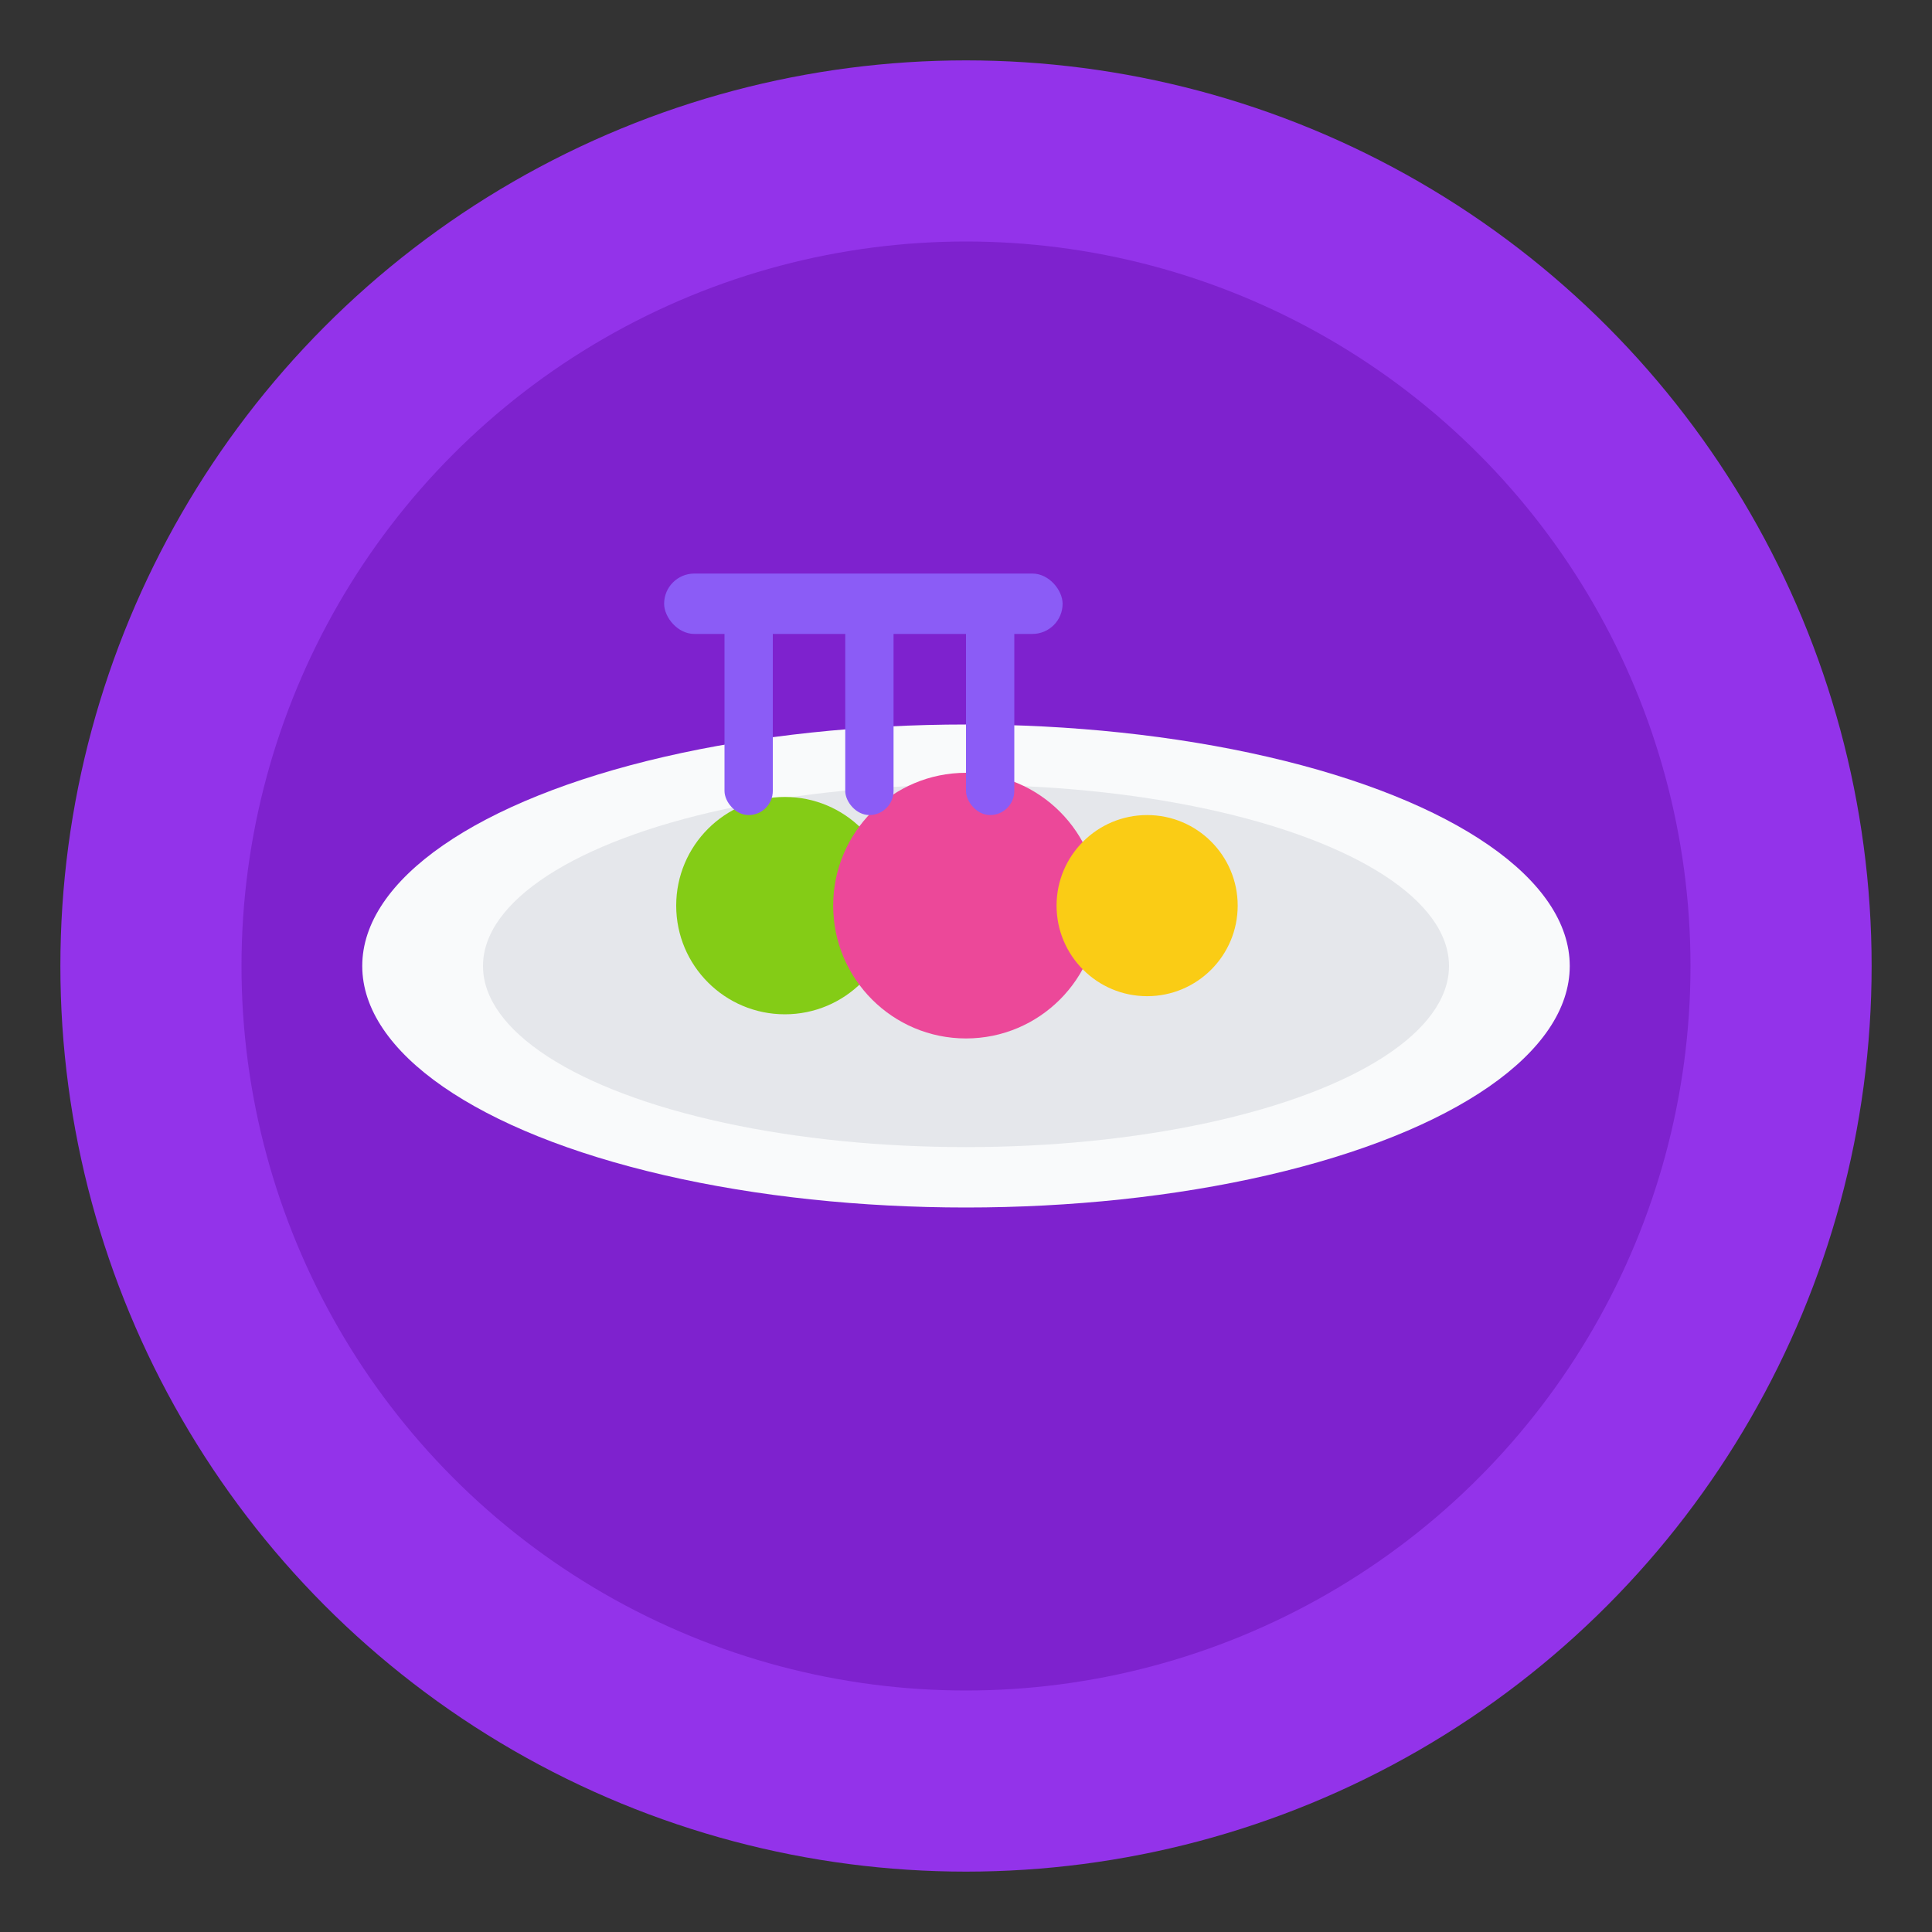 <?xml version="1.0" encoding="UTF-8"?>
<svg width="32" height="32" viewBox="0 0 32 32" fill="none" xmlns="http://www.w3.org/2000/svg">
  <rect x="0" y="0" width="32" height="32" fill="#333333" stroke="none"/>
  <!-- Background Circle -->
  <circle cx="16" cy="16" r="15" fill="#9333EA" />
  
  <!-- Inner Circle -->
  <circle cx="16" cy="16" r="12" fill="#7E22CE" />
  
  <!-- Plate/Bowl -->
  <ellipse cx="16" cy="16" rx="10" ry="4" fill="#F9FAFB" />
  <ellipse cx="16" cy="16" rx="8" ry="3" fill="#E5E7EB" />
  
  <!-- Food Items - Simplified -->
  <circle cx="13" cy="15" r="1.8" fill="#84CC16" />
  <circle cx="16" cy="15" r="2.2" fill="#EC4899" />
  <circle cx="19" cy="15" r="1.5" fill="#FACC15" />
  
  <!-- Fork - Simplified -->
  <rect x="12" y="10" width="0.8" height="3.5" rx="0.4" fill="#8B5CF6" />
  <rect x="14" y="10" width="0.8" height="3.5" rx="0.4" fill="#8B5CF6" />
  <rect x="16" y="10" width="0.8" height="3.5" rx="0.4" fill="#8B5CF6" />
  <rect x="11" y="9.5" width="6.6" height="1" rx="0.5" fill="#8B5CF6" />
</svg> 